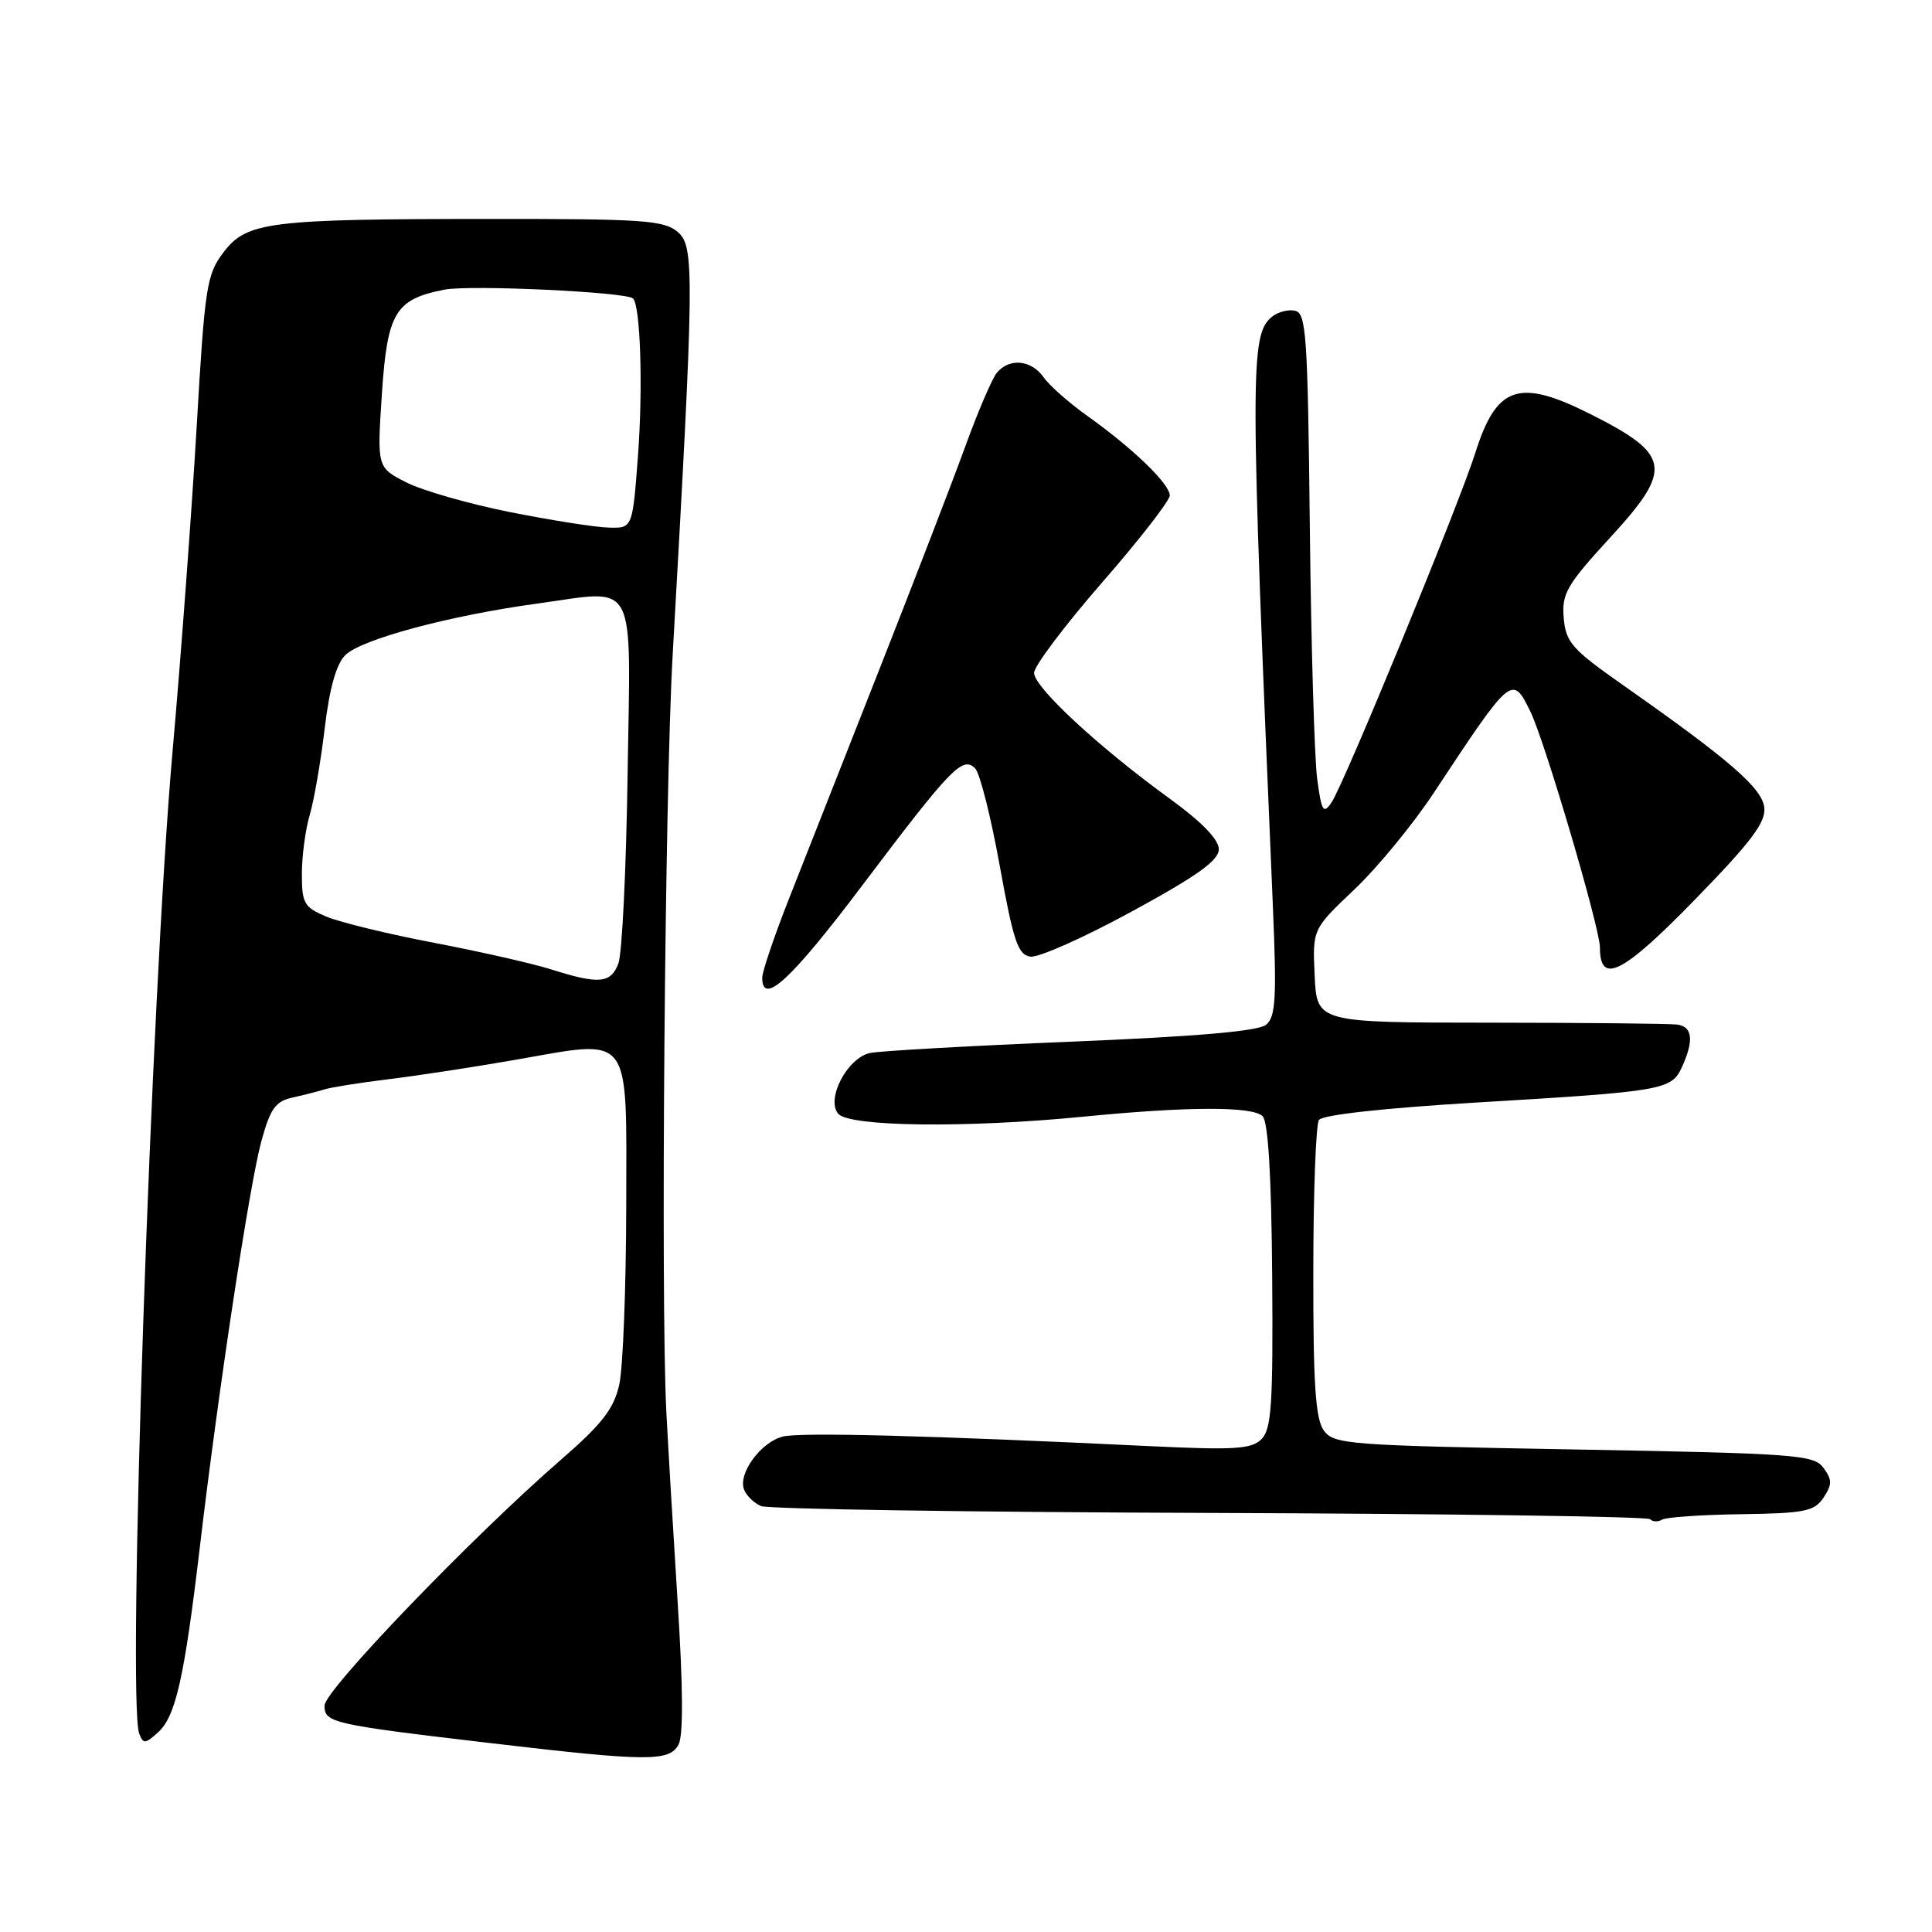<?xml version="1.0" encoding="UTF-8" standalone="no"?>
<!DOCTYPE svg PUBLIC "-//W3C//DTD SVG 1.1//EN" "http://www.w3.org/Graphics/SVG/1.1/DTD/svg11.dtd" >
<svg xmlns="http://www.w3.org/2000/svg" xmlns:xlink="http://www.w3.org/1999/xlink" version="1.1" viewBox="0 0 256 256">
 <g >
 <path fill="currentColor"
d=" M 89.91 231.17 C 90.55 229.98 90.51 223.51 89.80 212.42 C 89.21 203.12 88.53 191.68 88.29 187.00 C 87.54 172.05 88.10 105.11 89.12 87.00 C 92.00 36.16 92.04 32.66 89.82 30.75 C 88.01 29.19 85.26 29.00 65.14 29.01 C 35.56 29.02 32.71 29.37 29.62 33.43 C 27.38 36.37 27.14 37.93 26.06 56.54 C 25.42 67.52 23.99 86.85 22.87 99.50 C 20.02 131.79 16.83 225.52 18.45 229.72 C 18.97 231.10 19.26 231.08 20.94 229.55 C 23.28 227.44 24.42 222.36 26.48 205.00 C 28.95 184.09 33.05 157.05 34.62 151.26 C 35.82 146.88 36.49 145.93 38.77 145.43 C 40.27 145.10 42.17 144.61 43.00 144.35 C 43.83 144.08 47.65 143.47 51.50 143.00 C 55.35 142.53 62.86 141.38 68.19 140.45 C 83.92 137.70 83.00 136.50 82.98 159.77 C 82.96 170.62 82.55 181.30 82.05 183.50 C 81.33 186.69 79.76 188.71 74.32 193.43 C 62.51 203.69 43.00 223.98 43.00 226.00 C 43.00 228.28 43.96 228.50 65.15 230.99 C 85.81 233.42 88.69 233.44 89.91 231.17 Z  M 230.72 200.64 C 239.16 200.52 240.41 200.26 241.63 198.44 C 242.78 196.69 242.78 196.09 241.62 194.50 C 240.35 192.76 238.02 192.59 208.55 192.06 C 178.67 191.53 176.76 191.39 175.42 189.56 C 174.31 188.04 174.00 183.45 174.02 168.56 C 174.02 158.08 174.36 149.00 174.77 148.40 C 175.21 147.73 183.36 146.83 195.50 146.10 C 220.53 144.61 221.48 144.44 222.88 141.36 C 224.47 137.87 224.27 136.04 222.25 135.76 C 221.29 135.63 210.15 135.52 197.50 135.51 C 174.50 135.50 174.50 135.50 174.20 129.31 C 173.91 123.12 173.91 123.12 179.46 117.86 C 182.51 114.97 187.25 109.20 189.99 105.05 C 200.31 89.42 200.38 89.36 202.79 94.30 C 204.71 98.24 212.00 122.98 212.00 125.56 C 212.00 130.56 215.00 129.05 224.56 119.23 C 232.04 111.56 233.99 108.97 233.78 107.02 C 233.49 104.42 229.20 100.70 215.00 90.74 C 208.28 86.02 207.47 85.10 207.20 81.87 C 206.93 78.66 207.59 77.51 213.42 71.16 C 221.70 62.14 221.40 60.25 210.84 54.92 C 201.27 50.09 198.31 51.07 195.49 60.00 C 193.34 66.81 178.12 103.83 176.44 106.32 C 175.36 107.92 175.12 107.54 174.54 103.26 C 174.17 100.57 173.73 85.57 173.56 69.93 C 173.28 44.29 173.09 41.47 171.58 41.17 C 170.66 40.98 169.28 41.35 168.52 41.99 C 165.62 44.39 165.63 49.15 168.66 120.01 C 169.18 132.25 169.04 134.72 167.77 135.78 C 166.73 136.64 158.61 137.34 141.88 138.03 C 128.47 138.58 116.50 139.26 115.27 139.53 C 112.26 140.20 109.43 145.61 111.06 147.57 C 112.49 149.30 128.03 149.49 143.50 147.97 C 157.41 146.60 165.98 146.58 167.30 147.90 C 168.04 148.64 168.47 155.79 168.57 169.08 C 168.70 186.05 168.48 189.37 167.16 190.69 C 165.84 192.01 163.61 192.16 152.55 191.63 C 122.91 190.20 106.07 189.77 103.73 190.35 C 100.82 191.08 97.77 195.25 98.59 197.37 C 98.90 198.18 99.91 199.17 100.83 199.56 C 101.75 199.96 128.49 200.37 160.25 200.47 C 192.01 200.58 218.29 200.95 218.64 201.30 C 218.99 201.66 219.71 201.68 220.23 201.36 C 220.75 201.04 225.47 200.71 230.72 200.64 Z  M 114.31 117.25 C 126.02 101.73 127.55 100.15 129.21 101.81 C 129.84 102.44 131.30 108.24 132.47 114.72 C 134.29 124.77 134.89 126.54 136.55 126.76 C 137.62 126.91 143.68 124.21 150.00 120.76 C 158.68 116.04 161.50 114.01 161.50 112.52 C 161.50 111.24 159.22 108.89 155.00 105.83 C 145.50 98.93 137.00 91.04 137.02 89.15 C 137.04 88.24 141.09 82.87 146.02 77.20 C 150.96 71.54 155.00 66.34 155.00 65.65 C 155.00 64.12 150.07 59.37 144.09 55.12 C 141.66 53.39 139.05 51.09 138.28 49.99 C 136.66 47.68 133.75 47.39 132.09 49.39 C 131.46 50.15 129.58 54.54 127.91 59.14 C 126.24 63.74 121.06 77.17 116.40 89.00 C 111.74 100.83 106.36 114.46 104.46 119.30 C 102.56 124.14 101.00 128.75 101.00 129.55 C 101.00 133.37 104.82 129.84 114.31 117.25 Z  M 73.00 128.44 C 70.53 127.66 63.56 126.08 57.53 124.93 C 51.49 123.78 45.08 122.22 43.28 121.47 C 40.29 120.22 40.00 119.72 40.00 115.79 C 40.00 113.43 40.47 109.91 41.04 107.99 C 41.61 106.07 42.50 100.92 43.02 96.55 C 43.65 91.24 44.55 88.01 45.74 86.82 C 47.83 84.72 59.55 81.57 71.10 79.99 C 84.62 78.14 83.56 76.14 83.16 102.61 C 82.98 115.10 82.43 126.37 81.94 127.66 C 80.93 130.32 79.37 130.46 73.00 128.44 Z  M 67.60 67.86 C 62.16 66.78 55.97 65.00 53.84 63.92 C 49.96 61.94 49.96 61.94 50.60 52.22 C 51.32 41.40 52.37 39.65 58.89 38.38 C 62.29 37.72 83.02 38.69 83.88 39.55 C 84.87 40.54 85.21 51.43 84.53 60.47 C 83.81 70.00 83.81 70.00 80.66 69.91 C 78.92 69.87 73.05 68.94 67.60 67.86 Z "/>
</g>
</svg>